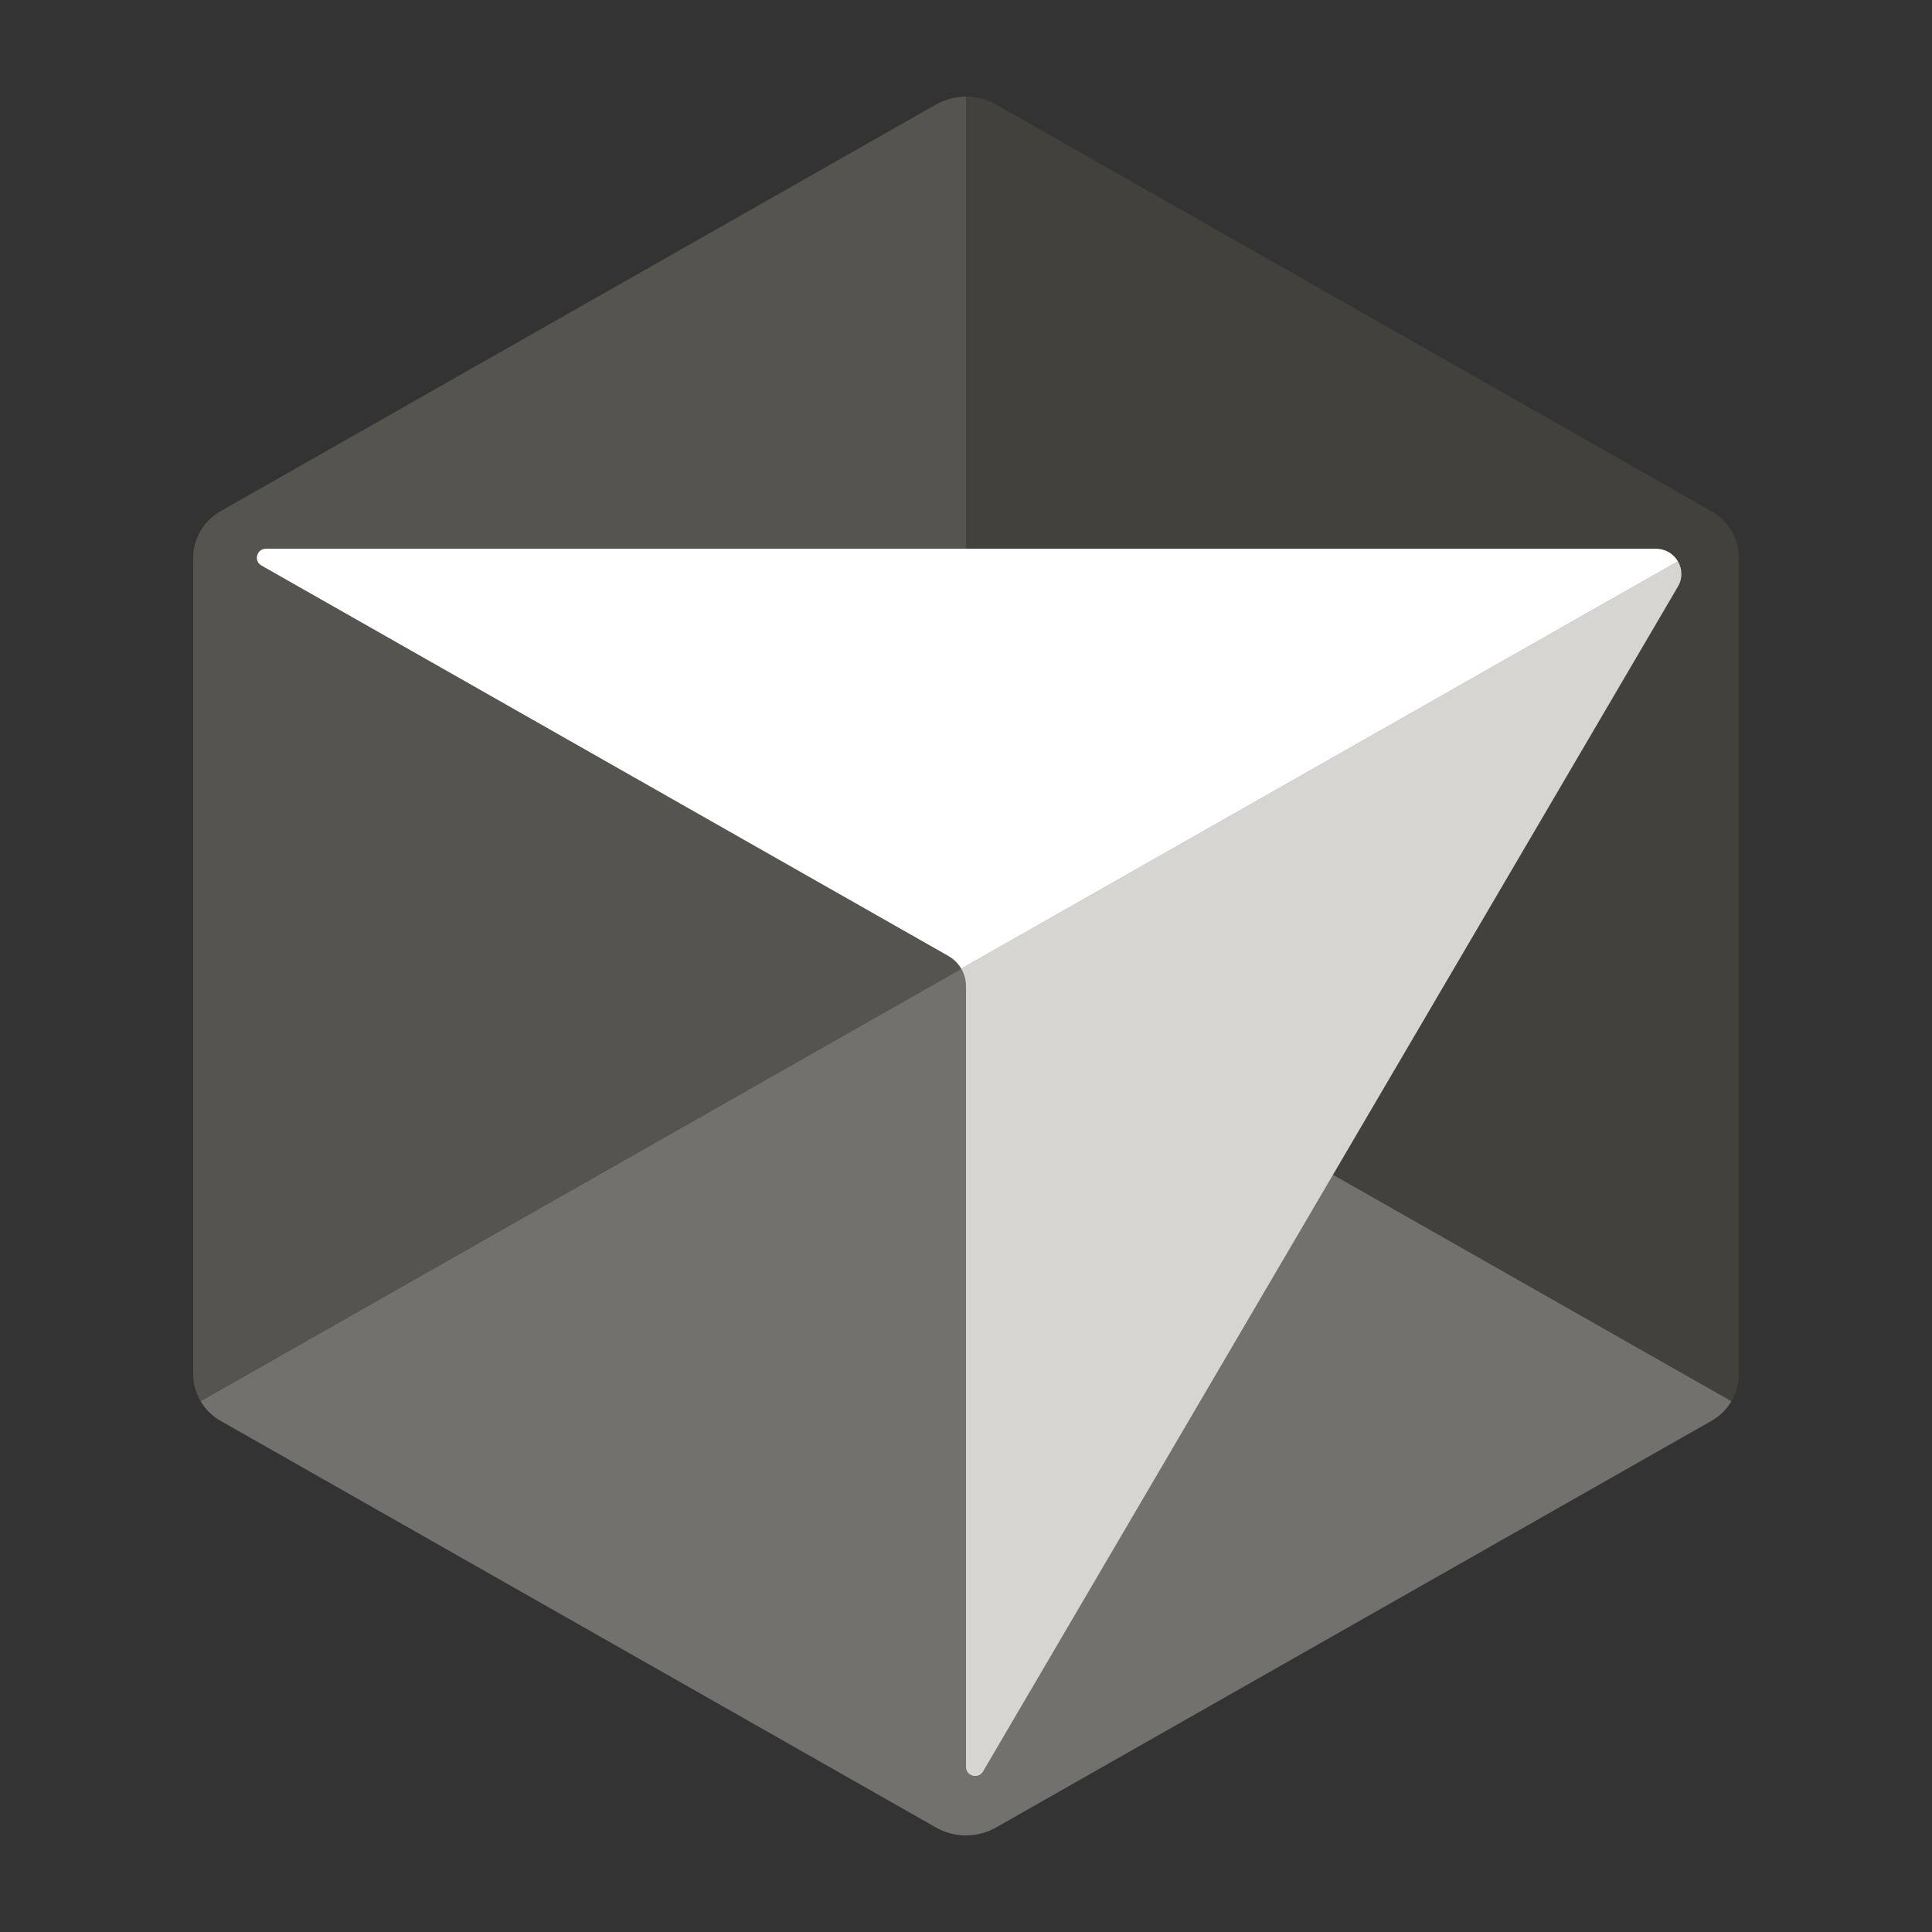 <svg width="40" height="40" viewBox="0 0 40 40" fill="none" xmlns="http://www.w3.org/2000/svg">
<rect x="0" y="0" width="40" height="40" fill="#333333" stroke="none"/>
<g clip-path="url(#clip0_1_3)">
<path d="M20 20L35.849 29.009C35.752 29.175 35.611 29.317 35.436 29.416L20.622 37.836C20.238 38.055 19.763 38.055 19.378 37.836L4.565 29.416C4.39 29.317 4.249 29.175 4.152 29.009L20 20Z" fill="#72716D"/>
<path d="M20 2V20L4.152 29.009C4.054 28.843 4 28.651 4 28.453V11.547C4 11.15 4.215 10.783 4.565 10.584L19.378 2.164C19.57 2.055 19.785 2 20 2H20Z" fill="#55544F"/>
<path d="M35.849 10.991C35.751 10.825 35.61 10.683 35.435 10.584L20.622 2.164C20.43 2.055 20.215 2 20 2V20L35.849 29.009C35.947 28.843 36.001 28.651 36.001 28.453V11.547C36.001 11.348 35.947 11.158 35.849 10.991H35.849Z" fill="#43413C"/>
<path d="M34.74 11.622C34.83 11.774 34.842 11.97 34.74 12.144L20.353 36.676C20.257 36.842 20 36.773 20 36.583V20.417C20 20.288 19.965 20.164 19.901 20.055L34.739 11.621H34.74V11.622Z" fill="#D6D5D2"/>
<path d="M34.74 11.622L19.902 20.056C19.838 19.948 19.747 19.856 19.633 19.791L5.414 11.709C5.245 11.614 5.314 11.361 5.508 11.361H34.281C34.485 11.361 34.651 11.469 34.74 11.622Z" fill="white"/>
</g>
<defs>
<clipPath id="clip0_1_3">
<rect width="32" height="36" fill="white" transform="translate(4 2)"/>
</clipPath>
</defs>
</svg>
